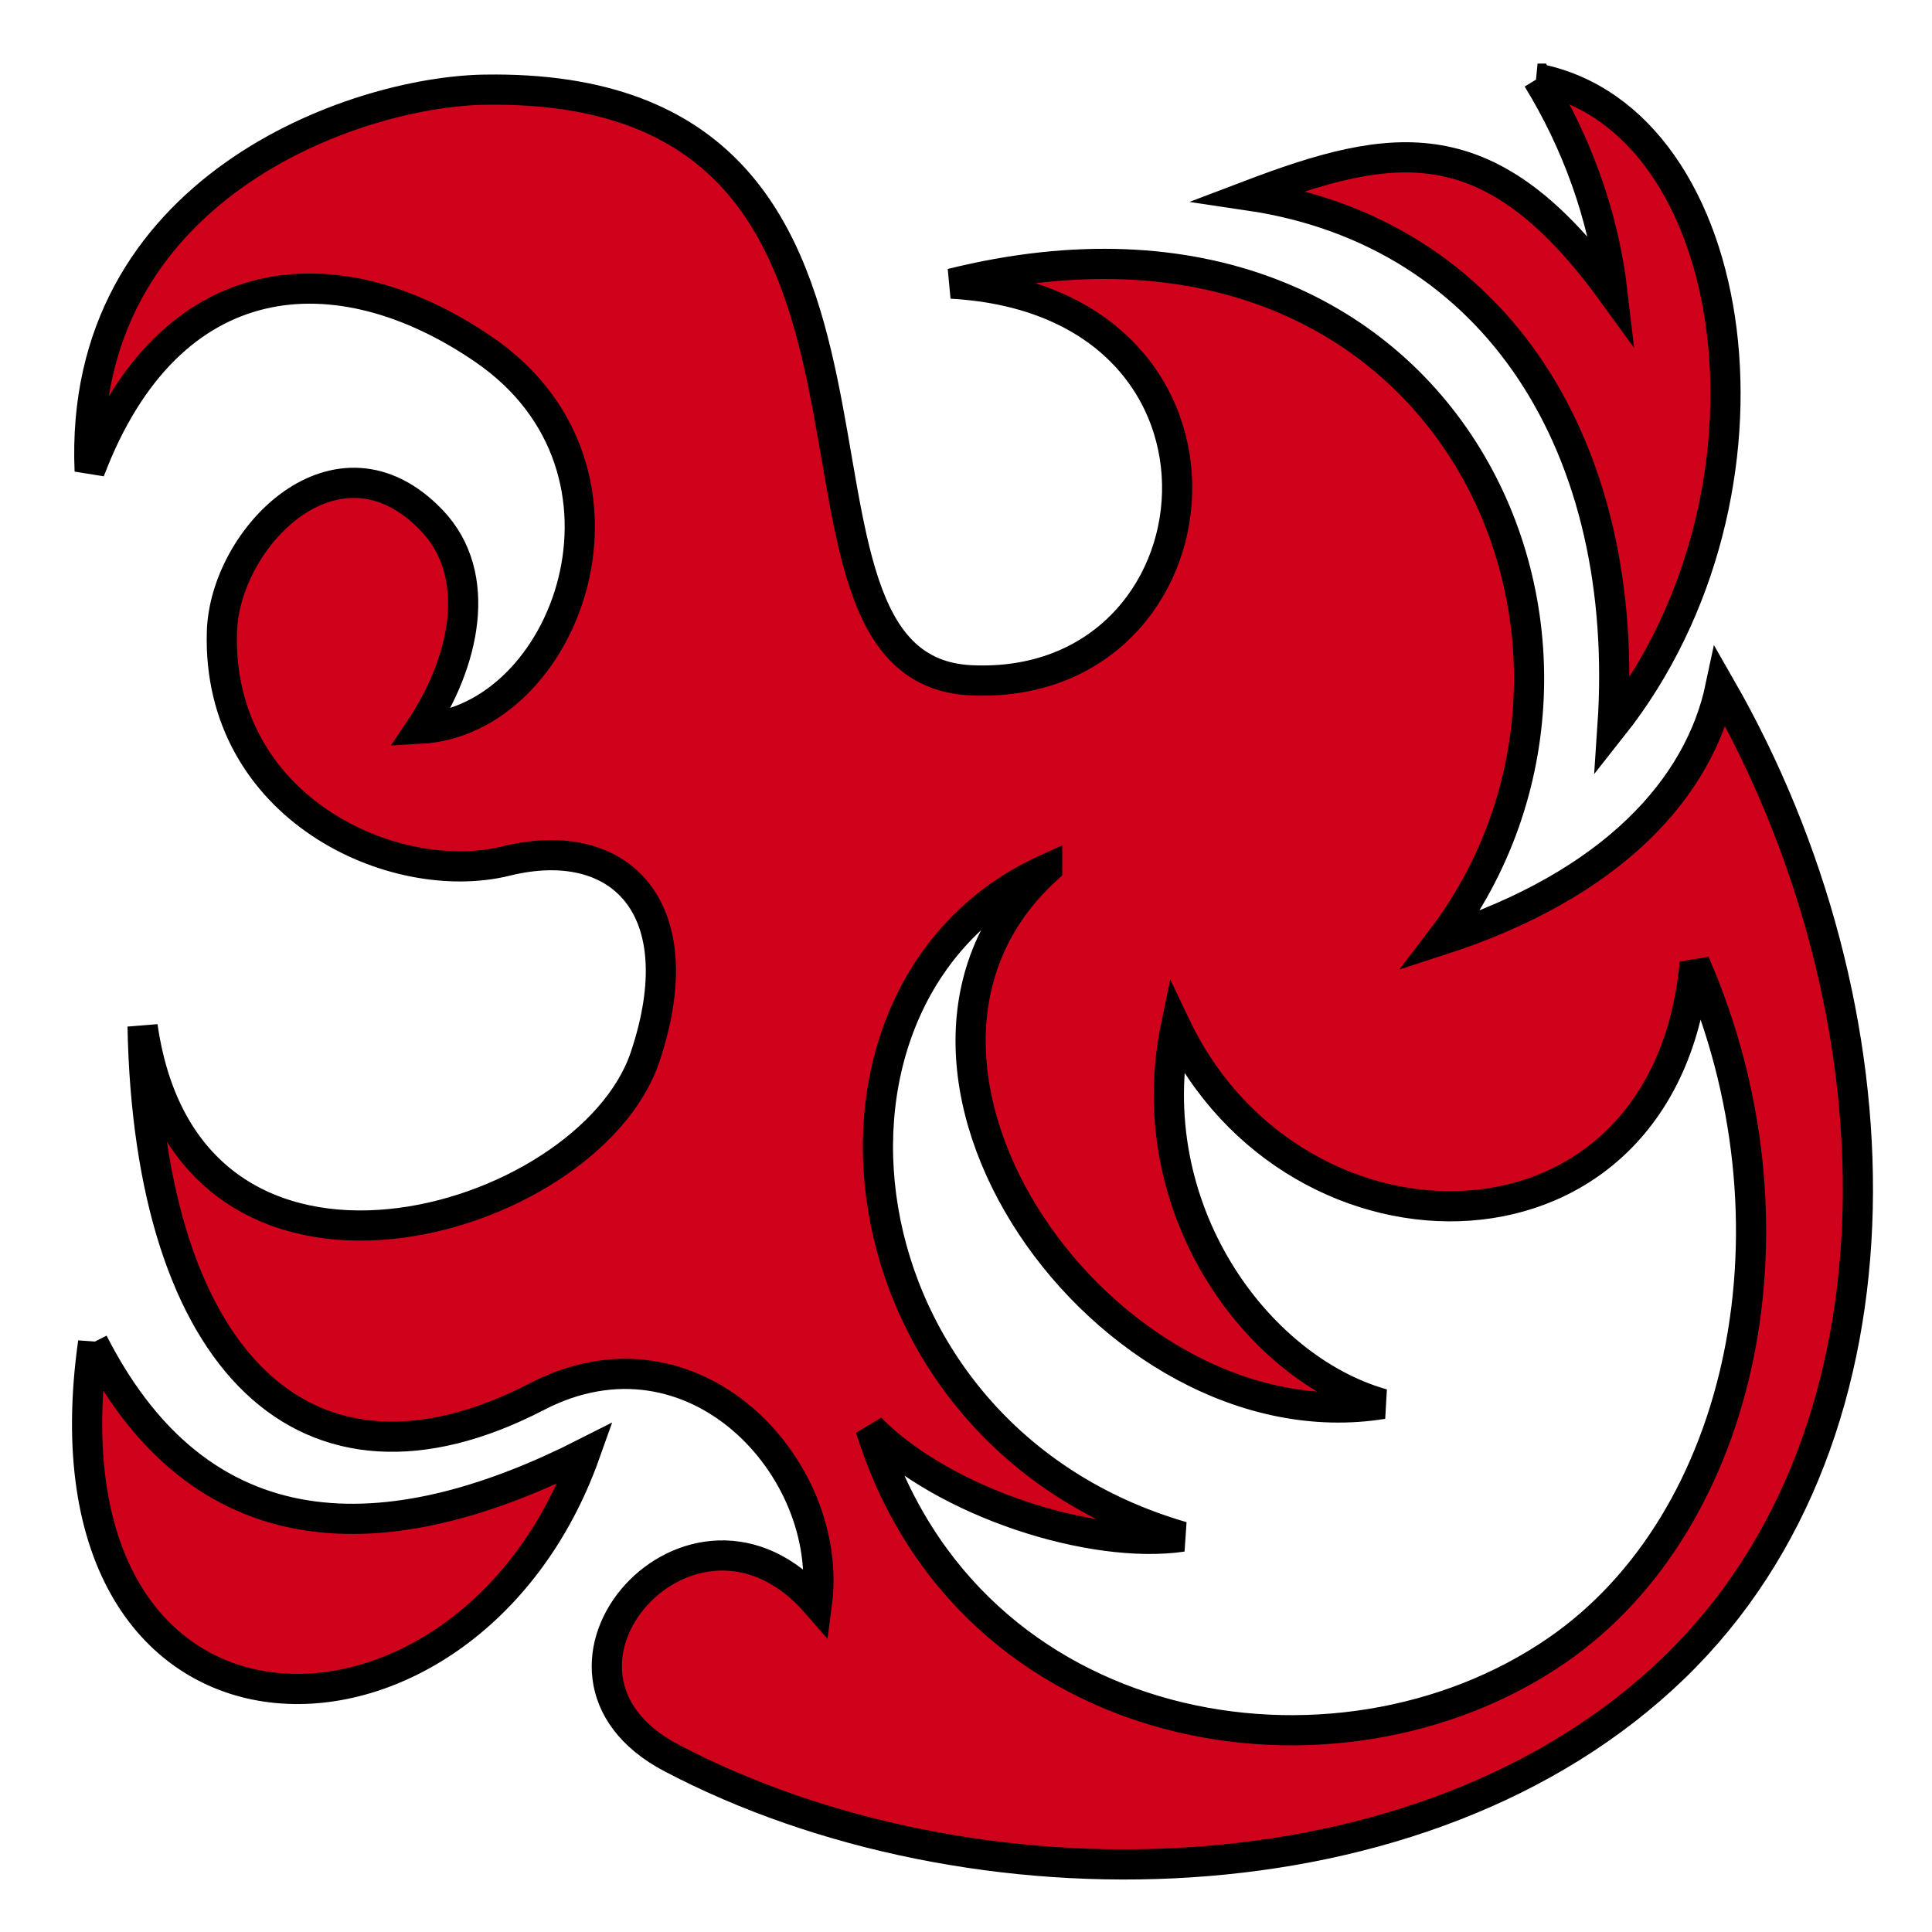 <svg xmlns="http://www.w3.org/2000/svg" viewBox="0 0 512 512" style="height: 512px; width: 512px;"><g class="" transform="translate(0,0)" style=""><path d="M407.47 20.85c10.26 16.748 17.462 36.09 19.856 56.65-32.396-44.636-58-40.276-96.36-25.697 65.992 9.776 101.33 67.377 96.36 140.75 48.848-61.72 34.92-160.814-19.857-171.703zm-276.167 2.896c-.987-.002-1.985.006-2.994.024h-.003c-34.522.598-107.756 26.213-104.54 101.037 21.08-55.636 65.886-58.685 104.54-32.123 46.407 31.894 22.075 98.348-16.936 100.45 11.637-17.33 17.04-40.65 2.974-55.29-24.895-25.91-54.777 4.487-55.533 29.594-1.403 46.62 45.44 68.116 75.336 60.738 30.192-7.45 50.092 12.416 36.795 51.976-15.056 44.795-121.114 75.948-133.155-8.173 1.7 88.73 43.248 129.87 104.54 98.114 41.467-21.487 78.87 18.96 74.17 54.896-32.792-37.747-82.098 17.986-38.544 40.883 78.98 41.522 199.4 40.194 265.73-23.945 64.735-62.6 60.833-175.215 12.263-259.89-5.614 26.608-28.43 52.367-74.17 67.163 59.262-77.482 2.572-206.85-129.652-174.036 84.2 4.683 73.567 108.248 5.257 105.123-62.264-2.848-.79-156.296-126.074-156.54zM277.508 230.22c-56.683 51.454 15.914 153.65 88.95 141.837-33.543-9.43-64.745-51.995-54.833-100.05 31.558 66.125 129.923 66.127 137.49-16.85 29.98 68.665 13.327 147.842-36.478 182.18-58.45 40.295-156.124 24.466-181.955-58.83 19.527 19.775 58.78 32.23 82.654 28.722-92.908-26.93-106.546-145.142-35.828-177.01zM24.68 355.77c-16.486 116.72 99.137 117.28 130.425 29.306-48.323 24.538-100.24 29.99-130.425-29.305z" fill="#d0021b" fill-opacity="1" stroke="#000000" stroke-opacity="1" stroke-width="8"></path></g></svg>